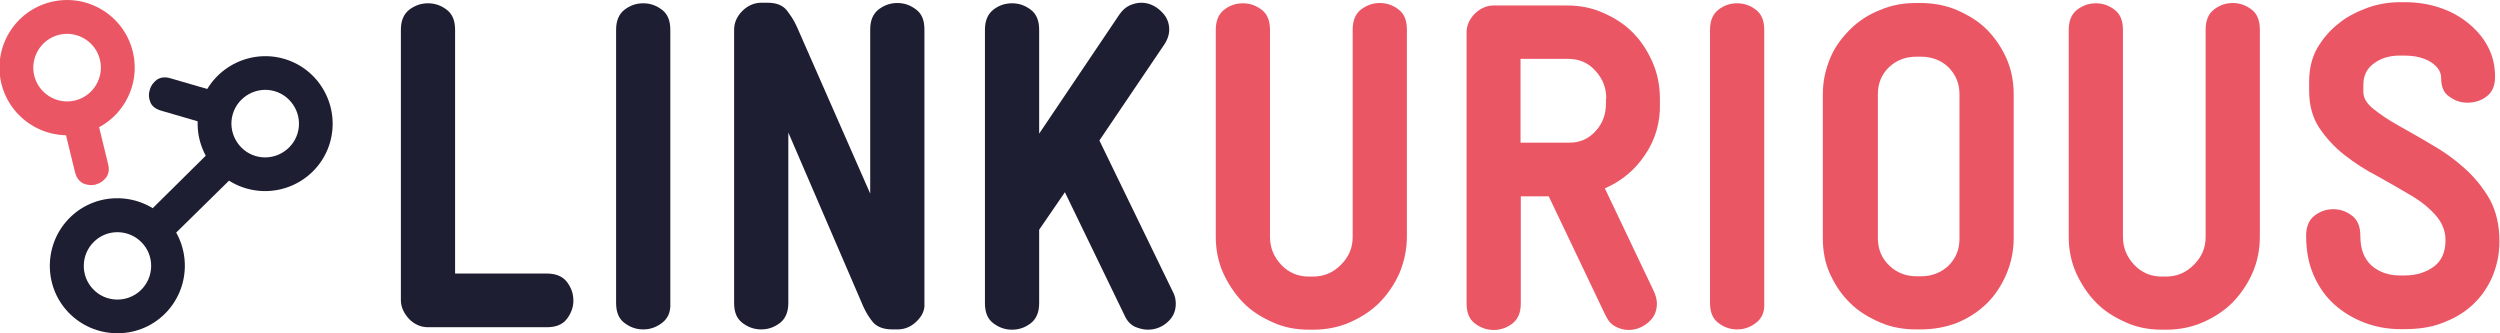 <?xml version="1.0" encoding="UTF-8"?>
<!-- Generator: Adobe Illustrator 22.1.0, SVG Export Plug-In . SVG Version: 6.00 Build 0)  -->
<svg version="1.1" id="Layer_1" xmlns="http://www.w3.org/2000/svg" xmlns:xlink="http://www.w3.org/1999/xlink" x="0px" y="0px" viewBox="0 0 913 121.7" style="enable-background:new 0 0 913 121.7;" xml:space="preserve">
<style type="text/css">
	.st0{fill:#1E1E32;}
	.st1{fill:#EB5665;}
</style>
<path class="st0" d="M209.4,109.8c0,2.4-0.8,4.6-2.4,6.7c-1.6,2.1-4.1,3-7.3,3h-43.4c-2.6,0-4.9-1-6.9-3c-1.9-2.1-3-4.3-3-6.9V10.9  c0-3.3,1-5.7,3-7.3c2.1-1.6,4.3-2.4,6.9-2.4c2.6,0,4.8,0.8,6.9,2.4s3,4.1,3,7.3v89h33.5c3.3,0,5.7,1,7.3,3  C208.6,105,209.4,107.2,209.4,109.8z"/>
<path class="st0" d="M241.8,117.9c-2.1,1.6-4.3,2.4-6.9,2.4c-2.6,0-4.8-0.8-6.9-2.4c-2.1-1.6-3-4-3-7.3V10.9c0-3.3,1-5.7,3-7.3  c2.1-1.6,4.3-2.4,6.9-2.4c2.6,0,4.8,0.8,6.9,2.4c2.1,1.6,3,4.1,3,7.3v99.8C245,113.9,243.9,116.3,241.8,117.9z"/>
<path class="st0" d="M334.7,117.4c-1.9,1.9-4.3,2.9-6.9,2.9H326c-3.2,0-5.4-0.8-7-2.4c-1.4-1.6-2.7-3.7-3.7-5.9l-27.4-63.6v62.2  c0,3.3-1,5.7-3,7.3c-2.1,1.6-4.3,2.4-6.9,2.4s-4.8-0.8-6.9-2.4s-3-4-3-7.3V10.9c0-2.6,1-4.9,3-6.9c1.9-1.9,4.3-3,6.9-3h2.2  c3.2,0,5.4,0.8,7,2.6c1.4,1.8,2.7,3.7,3.7,5.9l26.9,61.2V10.8c0-3.3,1-5.7,3-7.3c2.1-1.6,4.3-2.4,6.9-2.4s4.8,0.8,6.9,2.4s3,4,3,7.3  v100C337.8,113.3,336.7,115.5,334.7,117.4z"/>
<path class="st0" d="M429.4,110.9c0,2.9-1.1,5.1-3.2,6.9s-4.5,2.6-7,2.6c-1.8,0-3.3-0.5-4.8-1.1c-1.6-0.8-2.9-2.2-3.8-4.3  l-21.7-44.8l-9.4,13.7v26.8c0,3.3-1,5.7-3,7.3c-2.1,1.6-4.3,2.4-6.9,2.4s-4.8-0.8-6.9-2.4s-3-4-3-7.3V10.9c0-3.3,1-5.7,3-7.3  s4.3-2.4,6.9-2.4s4.8,0.8,6.9,2.4s3,4.1,3,7.3v37.9l29.3-43.5c1.1-1.6,2.4-2.7,3.7-3.3c1.4-0.6,2.7-1,4.3-1c2.6,0,4.9,1,7,2.9  S427,8,427,10.8c0,1.8-0.6,3.7-1.9,5.6l-23.6,34.9l26.8,55.2C429.1,107.9,429.4,109.5,429.4,110.9z"/>
<path class="st1" d="M511.1,99.7c-1.8,4.1-4.3,7.7-7.3,10.8c-3,3-6.7,5.4-10.8,7.2c-4.1,1.8-8.6,2.7-13.4,2.7H478  c-4.6,0-9.1-0.8-13.2-2.7c-4.1-1.8-7.8-4.1-10.8-7.2s-5.4-6.7-7.3-10.8c-1.8-4.1-2.7-8.5-2.7-13.2V10.9c0-3.3,1-5.7,3-7.3  s4.3-2.4,6.9-2.4s4.8,0.8,6.9,2.4s3,4.1,3,7.3v75.6c0,4,1.4,7.3,4.1,10.2c2.7,2.9,6.2,4.3,10,4.3h1.6c4,0,7.3-1.4,10.2-4.3  c2.9-2.9,4.3-6.2,4.3-10.2V10.8c0-3.3,1-5.7,3-7.3c2.1-1.6,4.3-2.4,6.9-2.4s4.8,0.8,6.9,2.4s3,4.1,3,7.3v75.6  C513.8,91.1,512.8,95.6,511.1,99.7z"/>
<path class="st1" d="M600.8,56.5c-3.7,5.6-8.6,9.6-14.7,12.3l17.9,37.6c0.8,1.8,1.1,3.2,1.1,4.5c0,2.9-1.1,5.1-3.2,6.9  c-2.2,1.8-4.5,2.7-7.2,2.7c-1.8,0-3.3-0.5-4.8-1.3c-1.6-0.8-2.7-2.2-3.7-4.3l-20.6-43.2h-10.2v39.1c0,3.3-1,5.7-3,7.3  c-2.1,1.6-4.3,2.4-6.9,2.4c-2.6,0-4.8-0.8-6.9-2.4c-2.1-1.6-3-4-3-7.3V11.9c0-2.6,1-4.9,3-6.9c1.9-1.9,4.3-3,6.9-3h26.6  c4.8,0,9.2,0.8,13.4,2.7c4.1,1.8,7.8,4.1,10.8,7.2c3,3,5.4,6.7,7.2,10.8s2.7,8.6,2.7,13.4v1.6C606.4,44.7,604.5,51.1,600.8,56.5z   M586.6,36c0-4-1.3-7.3-4-10.2c-2.6-2.9-5.9-4.3-9.9-4.3h-17.4v30.6h17.9c3.8,0,7-1.4,9.6-4.3c2.6-2.9,3.7-6.2,3.7-10.2V36H586.6z"/>
<path class="st1" d="M641.3,117.9c-2.1,1.6-4.3,2.4-6.9,2.4c-2.6,0-4.8-0.8-6.9-2.4c-2.1-1.6-3-4-3-7.3V10.9c0-3.3,1-5.7,3-7.3  s4.3-2.4,6.9-2.4c2.6,0,4.8,0.8,6.9,2.4s3,4.1,3,7.3v99.8C644.5,113.9,643.4,116.3,641.3,117.9z"/>
<path class="st1" d="M732.7,100.2c-1.8,4.1-4.1,7.7-7.2,10.7s-6.7,5.3-10.8,7c-4.1,1.6-8.6,2.4-13.4,2.4h-1.6  c-4.6,0-9.1-0.8-13.2-2.6c-4.1-1.8-7.8-4-10.8-7c-3-2.9-5.4-6.4-7.3-10.5c-1.9-4.1-2.7-8.5-2.7-13.2V34.4c0-4.8,1-9.1,2.7-13.2  s4.3-7.5,7.3-10.5s6.7-5.4,10.8-7c4.1-1.8,8.5-2.6,13.2-2.6h1.6c4.8,0,9.2,0.8,13.4,2.6c4.1,1.8,7.8,4,10.8,7s5.4,6.5,7.2,10.5  s2.7,8.5,2.7,13.2V87C735.4,91.8,734.4,96.2,732.7,100.2z M715.6,34.4c0-4-1.4-7.2-4.1-9.9c-2.7-2.6-6.2-3.8-10-3.8h-1.6  c-4,0-7.3,1.3-10,3.8c-2.7,2.6-4.1,5.9-4.1,9.9V87c0,4,1.4,7.3,4.1,9.9c2.7,2.7,6.2,4,10,4h1.6c4,0,7.3-1.3,10-3.8  c2.7-2.6,4.1-5.9,4.1-9.9V34.4z"/>
<path class="st1" d="M822.6,99.7c-1.8,4.1-4.3,7.7-7.3,10.8c-3,3-6.7,5.4-10.8,7.2c-4.1,1.8-8.6,2.7-13.4,2.7h-1.6  c-4.6,0-9.1-0.8-13.2-2.7c-4.1-1.8-7.8-4.1-10.8-7.2c-3-3-5.4-6.7-7.3-10.8c-1.8-4.1-2.7-8.5-2.7-13.2V10.9c0-3.3,1-5.7,3-7.3  c2.1-1.6,4.3-2.4,6.9-2.4s4.8,0.8,6.9,2.4s3,4.1,3,7.3v75.6c0,4,1.4,7.3,4.1,10.2c2.7,2.9,6.2,4.3,10,4.3h1.6c4,0,7.3-1.4,10.2-4.3  s4.3-6.2,4.3-10.2V10.8c0-3.3,1-5.7,3-7.3c2.1-1.6,4.3-2.4,6.9-2.4s4.8,0.8,6.9,2.4s3,4.1,3,7.3v75.6  C825.3,91.1,824.4,95.6,822.6,99.7z"/>
<path class="st1" d="M912.8,88.1c0,4.9-1,9.2-2.7,13.2c-1.8,4-4.1,7.3-7.3,10.2c-3.2,2.9-6.7,4.9-11,6.5c-4.1,1.6-8.8,2.2-13.7,2.2  h-1.6c-4.5,0-8.9-0.8-13.1-2.4c-4.1-1.6-7.8-3.8-11-6.7c-3.2-2.9-5.7-6.5-7.5-10.7c-1.8-4.1-2.7-8.9-2.7-14.3c0-3.3,1-5.7,3-7.3  c2.1-1.6,4.3-2.4,6.9-2.4s4.8,0.8,6.9,2.4c2.1,1.6,3,4.1,3,7.3c0,4.8,1.3,8.3,4,10.8c2.7,2.4,6.2,3.7,10.5,3.7h1.6  c4.3,0,7.8-1.1,10.7-3.2s4.3-5.4,4.3-9.7c0-3.5-1.3-6.5-3.7-9.2s-5.4-5.1-9.2-7.3c-3.7-2.2-7.7-4.5-12-6.9c-4.3-2.2-8.3-4.8-12-7.7  s-6.7-6.2-9.2-9.9c-2.4-3.7-3.7-8.1-3.7-13.4v-3.5c0-4.6,1-8.8,3-12.3c2.1-3.5,4.6-6.5,8-9.1c3.2-2.6,6.9-4.3,10.7-5.7  c3.8-1.3,7.7-1.9,11.5-1.9h1.6c4.5,0,8.6,0.6,12.6,1.9s7.5,3.2,10.5,5.6s5.6,5.3,7.3,8.6c1.8,3.3,2.7,7,2.7,11.2  c0,3.3-1.1,5.7-3.2,7.2c-2.1,1.6-4.5,2.2-7,2.2c-2.4,0-4.6-0.8-6.5-2.2c-2.1-1.4-3-3.7-3-6.9c0-2.2-1.3-4.1-3.7-5.7  c-2.6-1.6-5.7-2.4-9.9-2.4h-1.6c-3.7,0-6.9,1-9.4,2.9c-2.6,1.9-3.8,4.5-3.8,7.8v2.6c0,2.2,1.3,4.3,3.7,6.2s5.4,4,9.2,6.1  c3.7,2.1,7.7,4.3,12,6.9c4.3,2.4,8.3,5.3,12,8.6c3.7,3.3,6.7,7,9.2,11.3C911.6,77.1,912.8,82.2,912.8,88.1z"/>
<path class="st0" d="M83.3,66.3L64.9,84.4c-2.3,2.3-4.5,3.5-6.5,3.7s-3.5-0.3-4.6-1.5s-1.4-2.8-1.1-4.9c0.3-2.1,1.6-4.3,3.9-6.5  l18.3-18.1c2.3-2.3,4.4-3.5,6.4-3.6s3.5,0.4,4.5,1.5c1,1.2,1.5,2.8,1.2,4.8C86.8,61.9,85.6,64,83.3,66.3z"/>
<path class="st0" d="M59.9,114.9c-9.8,9.4-25.5,9-34.9-0.8s-9-25.5,0.8-34.9s25.5-9,34.9,0.8C70.1,89.9,69.7,105.5,59.9,114.9z   M51.4,106c4.9-4.7,5.1-12.5,0.4-17.4s-12.5-5.1-17.4-0.4s-5.1,12.5-0.4,17.4C38.6,110.5,46.5,110.7,51.4,106z"/>
<path class="st0" d="M62.3,28.6l15.8,4.6c2,0.6,3.3,1.6,3.9,3.1s0.7,3,0.3,4.5c-0.4,1.5-1.3,2.7-2.7,3.7c-1.4,0.9-3,1.1-5,0.5  l-15.8-4.6c-2-0.6-3.3-1.6-3.9-3.1c-0.6-1.5-0.7-3-0.2-4.5c0.4-1.5,1.3-2.7,2.6-3.7C58.7,28.2,60.3,28,62.3,28.6z"/>
<path class="st0" d="M89.9,68.8c13.1,3.8,26.8-3.7,30.6-16.7c3.8-13.1-3.7-26.8-16.7-30.6S77,25.2,73.2,38.2  C69.3,51.3,76.9,65,89.9,68.8z M85,41.7c1.9-6.5,8.8-10.3,15.3-8.4s10.3,8.8,8.4,15.3S99.9,58.9,93.4,57S83.1,48.2,85,41.7z"/>
<path class="st1" d="M27.4,62.9l-3.9-16c-0.5-2-0.2-3.7,0.8-5s2.3-2.1,3.8-2.5s3-0.2,4.5,0.5s2.5,2.1,3,4.1l3.9,16  c0.5,2,0.2,3.6-0.8,4.9s-2.3,2.1-3.8,2.5s-3,0.2-4.5-0.4C28.9,66.2,27.9,64.9,27.4,62.9z"/>
<g>
	<path class="st1" d="M0.5,30.5C-2.7,17.3,5.4,3.9,18.7,0.7c13.2-3.2,26.6,4.9,29.8,18.2c3.2,13.2-4.9,26.6-18.2,29.8   C17.1,51.9,3.7,43.7,0.5,30.5z M12.5,27.6c1.6,6.6,8.3,10.7,14.9,9.1s10.7-8.3,9.1-14.9s-8.3-10.7-14.9-9.1S10.9,21,12.5,27.6z"/>
</g>
</svg>